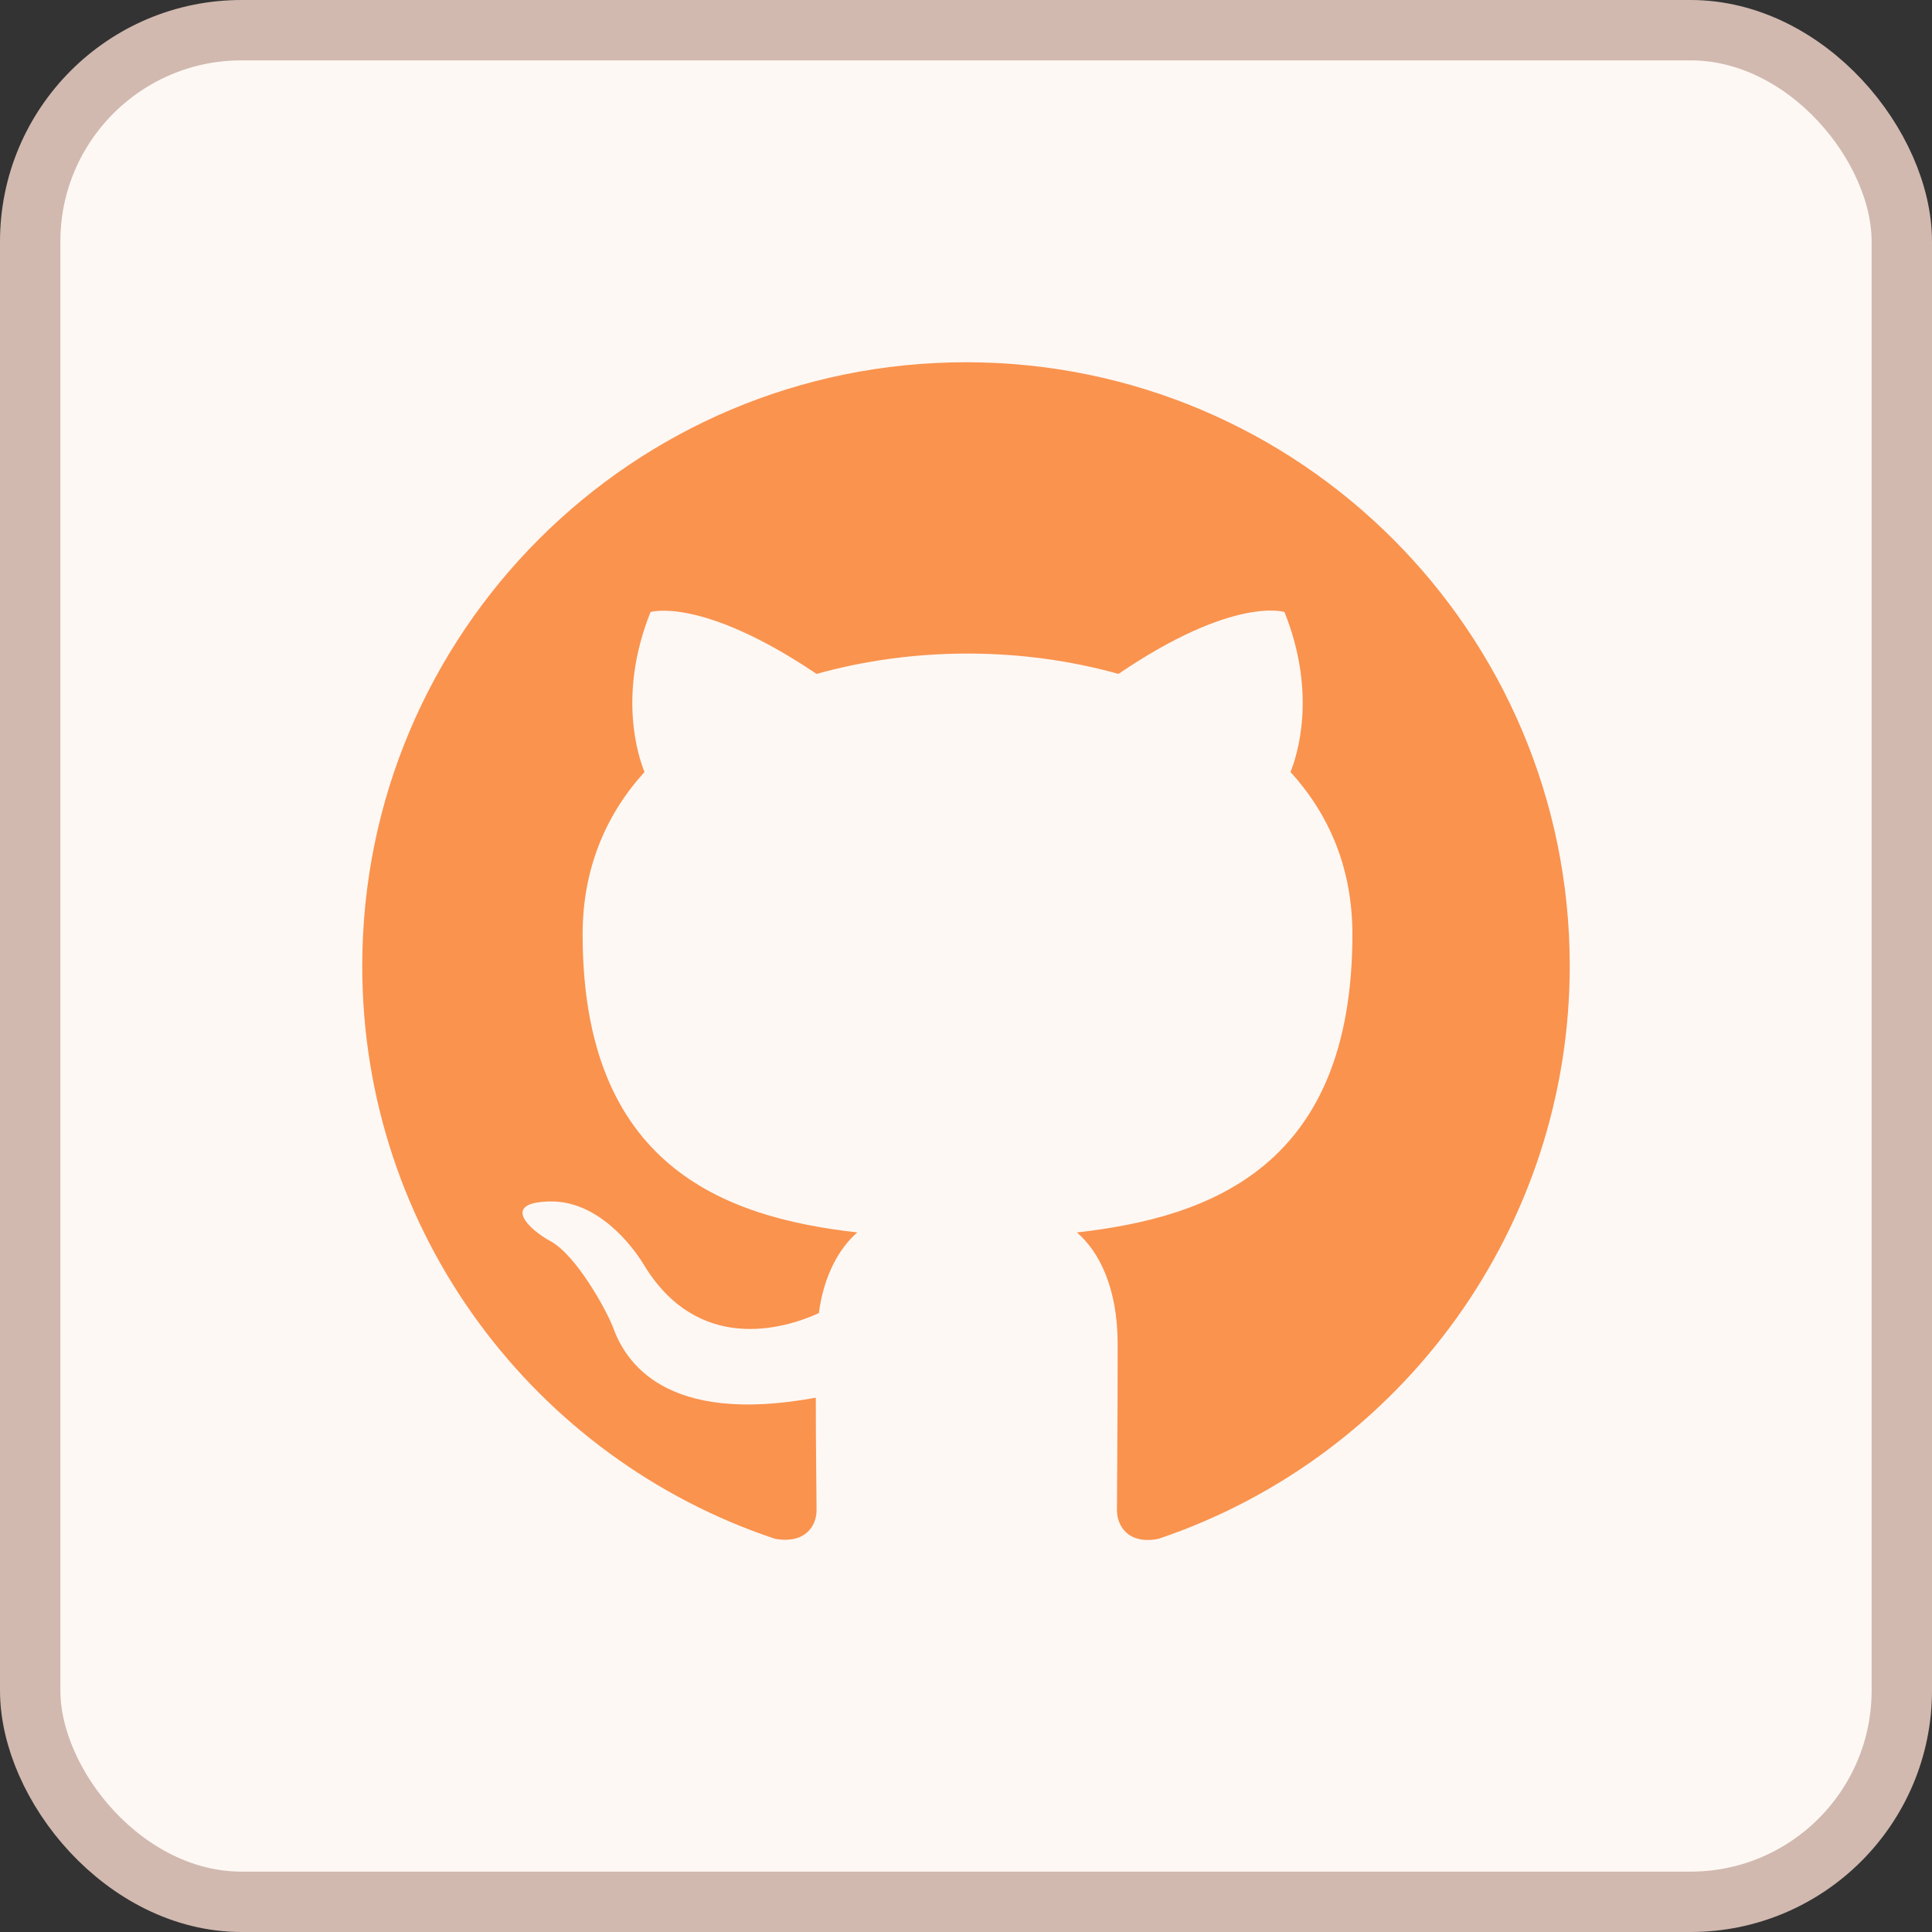 <svg width="32" height="32" viewBox="0 0 32 32" fill="none" xmlns="http://www.w3.org/2000/svg">
<rect x="0" y="0" width="32" height="32" fill="#333333" stroke="none"/>
<rect x="0.5" y="0.5" width="31" height="31" rx="3.5" fill="#FEF8F4"/>
<rect x="0.5" y="0.5" width="31" height="31" rx="3.5" stroke="#D1B9B0"/>
<path d="M16 6C10.475 6 6 10.475 6 16C6 20.425 8.863 24.163 12.838 25.488C13.338 25.575 13.525 25.275 13.525 25.012C13.525 24.775 13.512 23.988 13.512 23.15C11 23.613 10.35 22.538 10.15 21.975C10.037 21.688 9.55 20.8 9.125 20.562C8.775 20.375 8.275 19.913 9.113 19.9C9.9 19.887 10.463 20.625 10.65 20.925C11.55 22.438 12.988 22.012 13.562 21.75C13.65 21.1 13.912 20.663 14.2 20.413C11.975 20.163 9.65 19.3 9.65 15.475C9.65 14.387 10.037 13.488 10.675 12.787C10.575 12.537 10.225 11.512 10.775 10.137C10.775 10.137 11.613 9.875 13.525 11.162C14.325 10.938 15.175 10.825 16.025 10.825C16.875 10.825 17.725 10.938 18.525 11.162C20.438 9.863 21.275 10.137 21.275 10.137C21.825 11.512 21.475 12.537 21.375 12.787C22.012 13.488 22.4 14.375 22.4 15.475C22.4 19.312 20.062 20.163 17.837 20.413C18.2 20.725 18.512 21.325 18.512 22.262C18.512 23.6 18.5 24.675 18.5 25.012C18.5 25.275 18.688 25.587 19.188 25.488C23.258 24.113 25.999 20.296 26 16C26 10.475 21.525 6 16 6Z" fill="#FA934E"/>
</svg>

